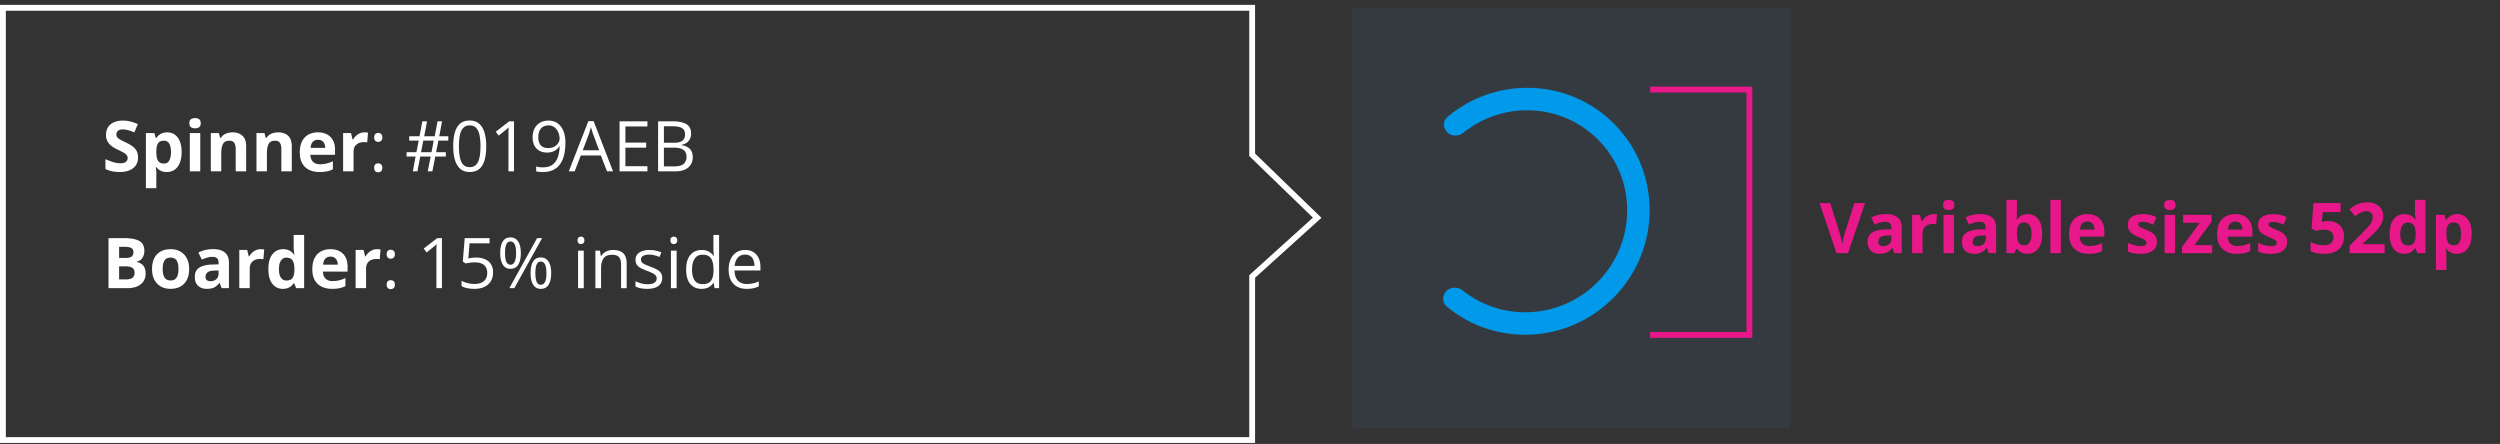 <svg width="428" height="76" fill="none" xmlns="http://www.w3.org/2000/svg"><rect width="100%" height="100%" fill="#333333" stroke="none"/><path fill="#353A40" d="M231.5 1.333h75v72h-75z"/><path d="M282.5 15.333h17v42h-17" stroke="#E8178A"/><path d="M319.299 34.767l-2.912 8.566h-1.981l-2.906-8.566h1.834l1.611 5.098a26.248 26.248 0 01.323 1.236c.066.262.111.479.134.65.024-.171.065-.388.123-.65.063-.262.123-.51.182-.744.063-.239.107-.402.135-.492l1.623-5.098h1.834zm3.555 1.88c.879 0 1.553.192 2.021.575.469.383.703.965.703 1.746v4.365h-1.248l-.345-.89h-.047a3.35 3.35 0 01-.574.574c-.196.148-.42.258-.674.328-.254.07-.563.105-.926.105-.387 0-.734-.074-1.043-.222a1.656 1.656 0 01-.721-.68c-.176-.308-.263-.699-.263-1.172 0-.695.244-1.207.732-1.535.488-.332 1.221-.516 2.197-.55l1.137-.036v-.287c0-.344-.09-.596-.27-.756-.179-.16-.429-.24-.75-.24-.316 0-.626.045-.931.135a7.16 7.16 0 00-.914.34l-.592-1.207a5.083 5.083 0 011.166-.434 5.659 5.659 0 011.342-.158zm.949 3.651l-.691.024c-.579.015-.981.119-1.207.31a.947.947 0 00-.334.756c0 .273.08.469.24.586.16.113.369.17.627.17.383 0 .705-.113.967-.34.265-.227.398-.549.398-.967v-.539zm7.205-3.639c.09 0 .194.006.311.018.121.008.219.02.293.035l-.135 1.676a1.082 1.082 0 00-.252-.041 2.592 2.592 0 00-.949.07 1.646 1.646 0 00-.58.288c-.172.128-.309.3-.41.515-.098.211-.147.47-.147.78v3.333h-1.787v-6.55h1.354l.263 1.101h.088c.129-.223.289-.426.481-.61a2.29 2.29 0 01.662-.444c.25-.114.519-.17.808-.17zm3.508.124v6.55h-1.787v-6.55h1.787zm-.89-2.567c.265 0 .494.063.685.188.192.12.287.35.287.685 0 .332-.095.563-.287.692-.191.125-.42.187-.685.187-.27 0-.5-.062-.692-.187-.187-.13-.281-.36-.281-.692 0-.336.094-.564.281-.685.192-.125.422-.188.692-.188zm5.383 2.432c.879 0 1.553.191 2.021.574.469.383.703.965.703 1.746v4.365h-1.248l-.345-.89h-.047a3.35 3.35 0 01-.574.574c-.196.148-.42.258-.674.328-.254.07-.563.105-.926.105-.387 0-.734-.074-1.043-.222a1.656 1.656 0 01-.721-.68c-.175-.308-.263-.699-.263-1.172 0-.695.244-1.207.732-1.535.488-.332 1.221-.516 2.197-.55l1.137-.036v-.287c0-.344-.09-.596-.269-.756-.18-.16-.43-.24-.75-.24a3.28 3.28 0 00-.932.135c-.305.09-.609.203-.914.34l-.592-1.207a5.083 5.083 0 011.166-.434 5.659 5.659 0 011.342-.158zm.949 3.65l-.691.024c-.578.015-.981.119-1.207.31a.947.947 0 00-.334.756c0 .273.08.469.24.586.16.113.369.17.627.17.383 0 .705-.113.967-.34.265-.227.398-.549.398-.967v-.539zm5.336-6.082v2.121c0 .246-.008.49-.023.733-.012.242-.027.43-.047.562h.07c.172-.27.407-.498.703-.685.297-.192.682-.288 1.155-.288.734 0 1.33.288 1.787.862.457.574.685 1.416.685 2.525 0 .746-.105 1.373-.316 1.881-.211.504-.506.885-.885 1.143-.379.254-.818.38-1.318.38-.481 0-.86-.085-1.137-.257a2.621 2.621 0 01-.674-.58h-.123l-.299.72h-1.365v-9.117h1.787zm1.283 3.873c-.312 0-.56.065-.744.194-.183.128-.318.322-.404.58-.082.258-.127.584-.135.978v.194c0 .636.094 1.125.282 1.464.187.336.529.504 1.025.504.367 0 .658-.17.873-.51.219-.34.328-.83.328-1.47s-.109-1.123-.328-1.448c-.219-.324-.518-.486-.897-.486zm6.239 5.244h-1.787v-9.117h1.787v9.117zm4.51-6.673c.606 0 1.127.117 1.565.351.437.23.775.566 1.013 1.008.238.441.358.98.358 1.617v.867h-4.225c.02.504.17.9.451 1.19.285.285.68.428 1.184.428.418 0 .801-.044 1.148-.13a5.831 5.831 0 001.072-.386v1.383c-.324.16-.664.277-1.019.351a6.321 6.321 0 01-1.283.111c-.657 0-1.239-.12-1.746-.363a2.713 2.713 0 01-1.19-1.107c-.285-.496-.428-1.121-.428-1.875 0-.766.129-1.402.387-1.91.262-.512.625-.895 1.09-1.149.465-.258 1.006-.386 1.623-.386zm.012 1.271c-.348 0-.637.111-.867.334-.227.223-.358.572-.393 1.049h2.508a1.764 1.764 0 00-.147-.71 1.092 1.092 0 00-.41-.491c-.179-.121-.41-.182-.691-.182zm11.92 3.457c0 .445-.105.822-.316 1.13-.207.306-.518.538-.932.698-.414.156-.929.234-1.547.234-.457 0-.849-.029-1.177-.087a4.843 4.843 0 01-.985-.293v-1.477c.356.16.737.293 1.143.399.41.101.769.152 1.078.152.348 0 .596-.05.744-.152a.49.49 0 00.135-.703c-.059-.09-.188-.19-.387-.3a9.662 9.662 0 00-.937-.439 6.18 6.18 0 01-1.014-.521 1.764 1.764 0 01-.586-.621c-.125-.243-.187-.55-.187-.92 0-.606.234-1.06.703-1.366.472-.308 1.103-.462 1.892-.462.406 0 .793.04 1.16.123.371.082.752.212 1.143.392l-.539 1.29a9.153 9.153 0 00-.92-.347 2.888 2.888 0 00-.873-.134c-.262 0-.459.035-.592.105a.343.343 0 00-.199.322c0 .106.033.2.1.282.07.082.203.174.398.275.199.098.49.225.873.381.371.152.693.313.967.48.273.164.484.37.633.616.148.242.222.556.222.943zm3.11-4.605v6.55h-1.787v-6.55h1.787zm-.891-2.567c.266 0 .494.063.686.188.191.12.287.35.287.685 0 .332-.096.563-.287.692-.192.125-.42.187-.686.187-.269 0-.5-.062-.691-.187-.188-.13-.281-.36-.281-.692 0-.336.093-.564.281-.685.191-.125.422-.188.691-.188zm7.258 9.117h-5.173V42.28l3.035-4.131h-2.854v-1.365h4.887v1.16l-2.953 4.025h3.058v1.365zm3.93-6.673c.606 0 1.127.117 1.565.351.437.23.775.566 1.013 1.008.239.441.358.98.358 1.617v.867h-4.225c.02.504.17.9.451 1.19.286.285.68.428 1.184.428.418 0 .801-.044 1.148-.13a5.84 5.84 0 001.073-.386v1.383c-.325.16-.664.277-1.02.351a6.314 6.314 0 01-1.283.111c-.656 0-1.238-.12-1.746-.363a2.713 2.713 0 01-1.19-1.107c-.285-.496-.427-1.121-.427-1.875 0-.766.129-1.402.386-1.91.262-.512.625-.895 1.09-1.149.465-.258 1.006-.386 1.623-.386zm.012 1.271c-.348 0-.637.111-.867.334-.227.223-.358.572-.393 1.049h2.508a1.78 1.78 0 00-.146-.71 1.1 1.1 0 00-.411-.491c-.179-.121-.41-.182-.691-.182zm8.875 3.457c0 .445-.105.822-.316 1.13-.207.306-.518.538-.932.698-.414.156-.929.234-1.547.234-.457 0-.849-.029-1.177-.087a4.843 4.843 0 01-.985-.293v-1.477c.356.16.737.293 1.143.399.41.101.769.152 1.078.152.348 0 .596-.05.744-.152a.49.49 0 00.135-.703c-.059-.09-.188-.19-.387-.3a9.662 9.662 0 00-.937-.439 6.18 6.18 0 01-1.014-.521 1.764 1.764 0 01-.586-.621c-.125-.243-.187-.55-.187-.92 0-.606.234-1.06.703-1.366.472-.308 1.103-.462 1.892-.462.406 0 .793.04 1.16.123.371.082.752.212 1.143.392l-.539 1.29a9.153 9.153 0 00-.92-.347 2.888 2.888 0 00-.873-.134c-.262 0-.459.035-.592.105a.343.343 0 00-.199.322c0 .106.033.2.1.282.07.082.203.174.398.275.199.098.49.225.873.381.371.152.693.313.967.48.273.164.484.37.633.616.148.242.222.556.222.943zm7.028-3.527c.524 0 .988.1 1.395.299.41.199.732.492.966.878.235.387.352.864.352 1.43 0 .617-.129 1.15-.387 1.6-.254.445-.634.787-1.142 1.025-.504.238-1.133.357-1.887.357-.449 0-.873-.039-1.271-.117a3.684 3.684 0 01-1.038-.345v-1.565c.297.157.653.29 1.067.399.418.105.81.158 1.178.158.359 0 .662-.047.908-.14a1.12 1.12 0 00.556-.446c.129-.203.194-.461.194-.773 0-.419-.141-.739-.422-.962-.281-.222-.713-.334-1.295-.334-.223 0-.455.022-.697.065a7.43 7.43 0 00-.598.129l-.721-.387.323-4.365h4.646v1.535h-3.058l-.159 1.682c.133-.028.278-.055.434-.082.156-.028.375-.041.656-.041zm9.666 5.472h-5.988v-1.26l2.151-2.173c.433-.445.781-.817 1.043-1.114.265-.3.457-.574.574-.82.121-.246.181-.51.181-.79 0-.34-.095-.595-.287-.763-.187-.171-.439-.257-.756-.257-.332 0-.654.076-.966.228-.313.152-.639.37-.979.65l-.984-1.166c.246-.21.506-.41.779-.597.277-.188.598-.338.961-.451.367-.117.807-.176 1.318-.176.563 0 1.045.102 1.448.305.406.203.718.48.937.832.219.347.328.742.328 1.183 0 .473-.094.904-.281 1.295-.188.39-.461.777-.82 1.16a24.3 24.3 0 01-1.289 1.272l-1.102 1.037v.082h3.732v1.523zm3.339.117c-.731 0-1.327-.285-1.788-.855-.457-.574-.685-1.416-.685-2.525 0-1.121.232-1.97.697-2.543.465-.578 1.072-.867 1.822-.867.313 0 .588.043.827.128.238.086.443.202.615.346.176.145.324.307.445.486h.059a13.258 13.258 0 01-.088-.55 6.043 6.043 0 01-.047-.756v-2.098h1.793v9.117h-1.371l-.346-.85h-.076c-.113.18-.256.345-.428.493-.168.145-.369.26-.603.346a2.4 2.4 0 01-.826.128zm.627-1.423c.488 0 .832-.145 1.031-.434.203-.293.31-.732.322-1.318v-.194c0-.636-.098-1.123-.293-1.459-.195-.34-.558-.51-1.09-.51-.394 0-.703.17-.926.51-.222.34-.334.83-.334 1.471 0 .64.112 1.123.334 1.447.227.325.545.487.956.487zm8.465-5.367c.738 0 1.334.287 1.787.86.457.575.685 1.417.685 2.526 0 .742-.107 1.367-.322 1.875-.215.504-.512.885-.891 1.143a2.264 2.264 0 01-1.306.386c-.317 0-.588-.039-.815-.117a2.101 2.101 0 01-.58-.31 2.76 2.76 0 01-.416-.41h-.094c.032.156.055.316.071.48.015.164.023.324.023.48v2.643h-1.787v-9.433h1.453l.252.85h.082a2.49 2.49 0 01.428-.487c.168-.149.369-.266.603-.352a2.34 2.34 0 01.827-.134zm-.575 1.43c-.312 0-.56.064-.744.193-.183.128-.318.322-.404.58-.082.258-.127.584-.135.978v.194c0 .421.039.779.117 1.072.082.293.217.515.405.668.191.152.453.228.785.228.273 0 .498-.076.674-.228.175-.153.306-.375.392-.668.09-.297.135-.658.135-1.084 0-.64-.1-1.123-.299-1.448-.199-.324-.508-.486-.926-.486z" fill="#E8178A"/><path d="M.5 75.333v-74h213.869v25.165L225.5 37.275l-11.131 10.058v28H.5z" stroke="#fff"/><path d="M23.635 26.954c0 .508-.123.95-.37 1.325-.245.375-.605.664-1.078.867-.468.203-1.039.305-1.71.305-.297 0-.588-.02-.873-.059a6.023 6.023 0 01-.815-.17 5.07 5.07 0 01-.738-.287v-1.688c.406.18.828.342 1.265.487.438.144.872.216 1.301.216.297 0 .535-.038.715-.117a.819.819 0 00.398-.322.894.894 0 00.123-.469.771.771 0 00-.216-.55 2.262 2.262 0 00-.598-.428c-.25-.133-.533-.276-.85-.428a9.713 9.713 0 01-.65-.34 3.803 3.803 0 01-.668-.498 2.401 2.401 0 01-.521-.709c-.133-.281-.2-.617-.2-1.008 0-.511.118-.949.352-1.312.234-.363.568-.64 1.002-.832.437-.195.953-.293 1.547-.293.445 0 .869.053 1.271.158.407.102.83.25 1.272.445l-.586 1.413a9.71 9.71 0 00-1.06-.37 3.438 3.438 0 00-.956-.134c-.226 0-.42.037-.58.111a.782.782 0 00-.486.756c0 .203.058.375.176.515.12.137.3.27.539.399.242.129.543.28.902.451.438.207.81.424 1.12.65.312.223.552.487.72.791.168.301.252.676.252 1.125zm4.984-4.294c.739 0 1.334.287 1.788.86.456.575.685 1.417.685 2.526 0 .742-.107 1.367-.322 1.875-.215.504-.512.885-.89 1.143a2.267 2.267 0 01-1.307.387c-.317 0-.588-.04-.815-.118a2.096 2.096 0 01-.58-.31 2.76 2.76 0 01-.416-.41h-.094a5.044 5.044 0 01.094.96v2.643h-1.787v-9.433h1.453l.252.85h.082c.117-.177.26-.339.428-.487.168-.149.369-.266.603-.352.239-.09.514-.134.826-.134zm-.574 1.43c-.312 0-.56.064-.744.193-.183.128-.318.322-.404.58-.082.258-.127.584-.135.978v.194c0 .421.039.779.117 1.072.082.293.217.515.404.668.192.152.454.228.786.228.273 0 .498-.076.674-.228.175-.153.306-.375.392-.668a3.78 3.78 0 00.135-1.084c0-.64-.1-1.123-.299-1.447-.2-.325-.508-.487-.926-.487zm6.239-1.307v6.55h-1.787v-6.55h1.787zm-.89-2.567c.265 0 .493.063.685.188.191.12.287.35.287.685 0 .332-.096.563-.287.692-.192.125-.42.187-.686.187-.27 0-.5-.062-.691-.187-.188-.13-.282-.36-.282-.692 0-.336.094-.564.282-.685.191-.125.422-.188.691-.188zm6.42 2.444c.699 0 1.261.19 1.687.574.426.379.639.988.639 1.828v4.271h-1.788v-3.826c0-.469-.086-.822-.258-1.06-.167-.239-.433-.358-.796-.358-.547 0-.92.186-1.12.557-.199.371-.298.906-.298 1.605v3.082h-1.787v-6.55h1.365l.24.837h.1c.14-.226.314-.41.521-.55.211-.14.444-.244.697-.31.258-.067.524-.1.797-.1zm7.814 0c.7 0 1.262.19 1.688.574.425.379.638.988.638 1.828v4.271h-1.787v-3.826c0-.469-.086-.822-.258-1.06-.168-.239-.433-.358-.797-.358-.547 0-.92.186-1.119.557-.199.371-.299.906-.299 1.605v3.082h-1.787v-6.55h1.366l.24.837h.1c.14-.226.314-.41.52-.55.212-.14.444-.244.698-.31.258-.067.524-.1.797-.1zm6.795 0c.606 0 1.127.117 1.565.351.437.23.775.567 1.013 1.008.239.441.358.98.358 1.617v.867h-4.225c.02.504.17.9.451 1.19.285.285.68.427 1.184.427.418 0 .8-.043 1.148-.128a5.847 5.847 0 001.073-.387v1.383a4.26 4.26 0 01-1.02.351c-.352.074-.78.112-1.283.112-.656 0-1.238-.122-1.746-.364a2.713 2.713 0 01-1.19-1.107c-.285-.496-.427-1.121-.427-1.875 0-.766.129-1.402.386-1.91.262-.512.625-.895 1.09-1.149.465-.258 1.006-.386 1.623-.386zm.012 1.271c-.348 0-.637.111-.867.334-.227.223-.358.572-.393 1.049h2.508a1.767 1.767 0 00-.147-.71 1.1 1.1 0 00-.41-.491c-.18-.121-.41-.182-.691-.182zm7.961-1.271c.09 0 .194.005.31.017.122.008.22.02.294.035l-.135 1.676a1.084 1.084 0 00-.252-.041 2.593 2.593 0 00-.95.07 1.647 1.647 0 00-.58.287c-.171.13-.308.301-.41.516-.097.211-.146.47-.146.78v3.333H58.74v-6.55h1.353l.264 1.101h.088c.129-.223.289-.426.48-.61.196-.187.416-.335.663-.445.25-.113.52-.17.808-.17zm1.662 6.064c0-.273.067-.467.2-.58a.709.709 0 01.486-.176c.2 0 .367.059.504.176.137.113.205.307.205.58 0 .27-.068.467-.205.592a.733.733 0 01-.504.181.695.695 0 01-.486-.181c-.133-.125-.2-.322-.2-.592zm0-5.197c0-.282.067-.479.2-.592a.709.709 0 01.486-.176c.2 0 .367.059.504.176.137.113.205.31.205.592 0 .265-.068.459-.205.58a.733.733 0 01-.504.181.695.695 0 01-.486-.181c-.133-.121-.2-.315-.2-.58zm10.99.539l-.382 1.992h1.659v.744H74.52l-.498 2.531h-.791l.498-2.53h-1.787l-.48 2.53h-.78l.463-2.53H69.61v-.745h1.681l.393-1.992h-1.629v-.733h1.764l.486-2.566h.803l-.487 2.566h1.8l.486-2.566h.773l-.486 2.566h1.552v.733h-1.699zm-2.966 1.992h1.788l.386-1.992H72.47l-.386 1.992zm11.16-1.02c0 .696-.052 1.317-.157 1.864-.106.547-.272 1.01-.498 1.388-.227.38-.52.668-.88.868-.359.195-.79.293-1.294.293-.637 0-1.164-.174-1.582-.522-.414-.348-.725-.85-.932-1.506-.203-.66-.305-1.455-.305-2.385 0-.914.092-1.699.276-2.355.187-.66.488-1.166.902-1.518.414-.355.961-.533 1.64-.533.645 0 1.177.176 1.595.527.417.348.728.852.931 1.512.203.657.305 1.446.305 2.367zm-4.669 0c0 .797.06 1.461.182 1.993.12.53.316.93.586 1.195.273.262.63.393 1.072.393.441 0 .797-.131 1.066-.393.274-.262.47-.658.592-1.19.125-.53.188-1.197.188-1.998 0-.785-.061-1.441-.182-1.968-.121-.532-.317-.93-.586-1.196-.27-.27-.629-.404-1.078-.404-.45 0-.809.135-1.078.404-.27.266-.465.664-.586 1.196-.117.527-.176 1.183-.176 1.968zm9.426 4.295h-.95v-6.07-.592l.012-.457c.008-.14.018-.283.03-.427a4.945 4.945 0 01-.34.322l-.393.322-.978.785-.51-.662 2.32-1.787H88v8.566zm8.8-4.916c0 .52-.038 1.026-.112 1.518-.07.492-.194.951-.37 1.377a3.623 3.623 0 01-.702 1.119c-.297.32-.67.572-1.12.756-.445.18-.978.27-1.6.27-.167 0-.359-.012-.573-.036a2.945 2.945 0 01-.528-.088v-.843c.145.05.315.091.51.123.195.027.387.04.574.04.73 0 1.305-.156 1.723-.468.418-.316.719-.744.902-1.283a6.384 6.384 0 00.31-1.828h-.07a2.213 2.213 0 01-.462.521 2.265 2.265 0 01-.686.38 2.87 2.87 0 01-.943.142c-.496 0-.93-.102-1.301-.305a2.14 2.14 0 01-.861-.885c-.204-.387-.305-.853-.305-1.4 0-.59.111-1.1.334-1.53.226-.433.543-.767.949-1.002.406-.234.885-.351 1.436-.351.422 0 .808.08 1.16.24.351.16.656.4.914.72.262.317.463.71.603 1.179.145.468.217 1.013.217 1.634zm-2.895-2.947c-.52 0-.942.17-1.266.51-.32.34-.48.851-.48 1.535 0 .566.138 1.014.415 1.342.278.328.706.492 1.284.492.398 0 .742-.08 1.031-.24.293-.16.517-.364.674-.61.16-.246.24-.498.24-.755 0-.258-.039-.52-.117-.786a2.379 2.379 0 00-.346-.732 1.796 1.796 0 00-.592-.545 1.63 1.63 0 00-.843-.21zm10.017 7.863l-1.054-2.718h-3.434l-1.049 2.718h-1.008l3.352-8.601h.897l3.328 8.601h-1.032zm-1.353-3.603l-1.002-2.701-.117-.346-.158-.498-.135-.416c-.039.16-.082.32-.129.48a12.715 12.715 0 01-.24.78l-1.02 2.7h2.801zm8.272 3.603h-4.77v-8.566h4.77v.879h-3.774v2.771h3.557v.867h-3.557v3.17h3.774v.88zm1.826-8.566h2.426c1.07 0 1.875.16 2.414.48.539.32.809.866.809 1.635 0 .332-.065.631-.194.897a1.663 1.663 0 01-.551.65 2.24 2.24 0 01-.896.358v.058c.375.059.707.166.996.322.289.157.516.375.68.657.164.28.246.638.246 1.072 0 .527-.123.973-.369 1.336a2.254 2.254 0 01-1.032.826c-.445.184-.972.275-1.582.275h-2.947v-8.566zm.996 3.674h1.641c.746 0 1.262-.123 1.547-.37.289-.245.433-.605.433-1.078 0-.488-.172-.84-.515-1.054-.34-.215-.883-.322-1.629-.322h-1.477v2.824zm0 .838v3.205h1.781c.762 0 1.301-.149 1.618-.446.316-.3.474-.705.474-1.212a1.53 1.53 0 00-.217-.832c-.14-.231-.371-.407-.691-.528-.316-.125-.74-.187-1.271-.187h-1.694zM18.578 40.767h2.666c1.14 0 2.004.16 2.59.48.586.32.879.883.879 1.688 0 .324-.053.617-.158.879-.102.261-.25.476-.446.644a1.475 1.475 0 01-.715.328v.06c.286.058.544.16.774.304.23.14.414.347.55.62.141.27.212.63.212 1.079 0 .52-.127.965-.381 1.336-.254.371-.617.656-1.09.855-.469.196-1.027.293-1.676.293h-3.205v-8.566zm1.817 3.392h1.054c.528 0 .893-.081 1.096-.246.203-.167.305-.414.305-.738 0-.328-.122-.562-.364-.703-.238-.145-.617-.217-1.136-.217h-.956v1.904zm0 1.442v2.232h1.183c.547 0 .928-.105 1.143-.316.215-.211.322-.494.322-.85 0-.21-.047-.396-.14-.556-.094-.16-.253-.285-.475-.375-.219-.09-.522-.135-.909-.135h-1.124zm11.986.445c0 .547-.074 1.032-.223 1.453-.144.422-.357.78-.638 1.073-.277.289-.613.508-1.008.656-.39.148-.832.222-1.324.222a3.52 3.52 0 01-1.272-.222 2.826 2.826 0 01-1.002-.656 3.06 3.06 0 01-.656-1.073c-.152-.422-.228-.906-.228-1.453 0-.726.128-1.341.386-1.846a2.654 2.654 0 011.102-1.148c.476-.262 1.045-.392 1.705-.392.613 0 1.156.13 1.629.392.476.262.85.645 1.119 1.148.273.505.41 1.12.41 1.846zm-4.53 0c0 .43.048.791.142 1.084.093.293.24.514.439.662.2.149.459.223.78.223.316 0 .572-.074.767-.223.199-.148.344-.369.433-.662.094-.293.141-.654.141-1.084 0-.433-.047-.793-.14-1.078-.09-.289-.235-.506-.434-.65-.2-.145-.46-.217-.78-.217-.472 0-.816.162-1.03.486-.212.324-.317.81-.317 1.46zm8.618-3.398c.88 0 1.553.191 2.022.574.468.383.703.965.703 1.746v4.365h-1.248l-.346-.89h-.047a3.319 3.319 0 01-.574.574 1.97 1.97 0 01-.674.328c-.254.07-.562.105-.926.105-.386 0-.734-.074-1.042-.222a1.655 1.655 0 01-.721-.68c-.176-.308-.264-.699-.264-1.172 0-.695.244-1.207.733-1.535.488-.332 1.22-.516 2.197-.55l1.137-.036v-.287c0-.344-.09-.596-.27-.756-.18-.16-.43-.24-.75-.24a3.28 3.28 0 00-.932.135c-.304.09-.609.203-.914.34l-.591-1.207a5.081 5.081 0 011.165-.434c.434-.105.881-.158 1.342-.158zm.95 3.65l-.692.024c-.578.015-.98.119-1.207.31a.948.948 0 00-.334.756c0 .273.08.469.24.586.16.113.37.17.627.17.383 0 .705-.113.967-.34.266-.227.398-.549.398-.967v-.539zm7.205-3.639c.09 0 .193.006.31.018.122.008.22.02.293.035l-.134 1.676a1.084 1.084 0 00-.252-.041 2.593 2.593 0 00-.95.07 1.647 1.647 0 00-.58.288c-.172.128-.308.3-.41.515-.098.211-.146.47-.146.78v3.333h-1.787v-6.55h1.353l.264 1.101h.088c.129-.223.289-.426.48-.61.196-.187.416-.335.662-.444.25-.114.52-.17.809-.17zm3.795 6.791c-.73 0-1.326-.285-1.787-.855-.457-.574-.686-1.416-.686-2.525 0-1.121.233-1.97.698-2.543.465-.578 1.072-.867 1.822-.867.312 0 .588.043.826.128.238.086.443.202.615.346.176.145.325.307.446.486h.058a14.833 14.833 0 01-.088-.55 6.006 6.006 0 01-.047-.756v-2.098h1.793v9.117H50.7l-.346-.85h-.077a2.2 2.2 0 01-.427.493c-.168.145-.37.26-.604.346-.234.086-.51.128-.826.128zm.627-1.423c.488 0 .832-.145 1.031-.434.203-.293.31-.732.323-1.318v-.194c0-.636-.098-1.123-.294-1.459-.195-.34-.558-.51-1.09-.51-.394 0-.702.17-.925.51-.223.34-.334.83-.334 1.471 0 .64.111 1.123.334 1.447.227.325.545.487.955.487zm7.522-5.367c.605 0 1.127.117 1.564.351.438.23.776.566 1.014 1.008.238.441.357.98.357 1.617v.867H55.28c.02.504.17.9.45 1.19.286.285.68.428 1.184.428.418 0 .801-.044 1.149-.13a5.846 5.846 0 001.072-.386v1.383c-.324.16-.664.277-1.02.351-.351.074-.779.111-1.283.111-.656 0-1.238-.12-1.746-.363a2.712 2.712 0 01-1.19-1.107c-.284-.496-.427-1.121-.427-1.875 0-.766.129-1.402.387-1.91.262-.512.625-.895 1.09-1.149.465-.258 1.005-.386 1.623-.386zm.012 1.271c-.348 0-.637.111-.868.334-.226.223-.357.572-.392 1.049h2.508a1.765 1.765 0 00-.147-.71 1.1 1.1 0 00-.41-.491c-.18-.121-.41-.182-.691-.182zm7.96-1.271c.09 0 .194.005.311.017.121.008.219.02.293.035l-.135 1.676a1.084 1.084 0 00-.252-.041 2.593 2.593 0 00-.95.07 1.646 1.646 0 00-.579.288c-.172.128-.308.3-.41.515-.098.211-.146.47-.146.78v3.333h-1.788v-6.55h1.354l.264 1.101h.087c.13-.223.29-.426.481-.61.195-.187.416-.335.662-.444.25-.114.52-.17.809-.17zm1.663 6.064c0-.273.066-.467.2-.58a.71.71 0 01.486-.176c.199 0 .367.059.504.176.136.113.205.306.205.58 0 .27-.069.467-.206.592a.733.733 0 01-.503.181.696.696 0 01-.487-.181c-.133-.125-.199-.323-.199-.592zm0-5.197c0-.282.066-.479.2-.592a.71.71 0 01.486-.176c.199 0 .367.059.504.176.136.113.205.31.205.592 0 .265-.069.459-.206.58a.733.733 0 01-.503.181.696.696 0 01-.487-.181c-.133-.121-.199-.315-.199-.58zm9.46 5.806h-.95v-6.07-.592l.012-.457c.008-.14.018-.283.03-.428a4.9 4.9 0 01-.34.323l-.393.322-.979.785-.51-.662 2.321-1.787h.808v8.566zm5.88-5.238c.583 0 1.089.1 1.518.299.43.195.762.48.996.855.239.375.358.83.358 1.366 0 .585-.127 1.091-.381 1.517-.254.422-.62.748-1.096.979-.476.226-1.047.34-1.71.34-.446 0-.86-.04-1.243-.118a3.085 3.085 0 01-.967-.351v-.926c.285.172.631.309 1.037.41.407.102.801.152 1.184.152.434 0 .813-.068 1.137-.205.328-.14.582-.351.761-.632.184-.285.276-.643.276-1.073 0-.57-.176-1.01-.528-1.318-.347-.313-.898-.469-1.652-.469-.242 0-.508.02-.797.059-.289.039-.527.082-.715.129l-.492-.323.328-4.019h4.26v.89H80.39l-.216 2.585c.148-.032.34-.063.574-.094.234-.035.5-.053.797-.053zm5.835-3.451c.586 0 1.03.234 1.33.703.305.465.457 1.123.457 1.975 0 .851-.147 1.515-.44 1.992-.292.472-.742.709-1.347.709-.563 0-.994-.237-1.295-.71-.297-.476-.445-1.14-.445-1.991 0-.852.142-1.51.427-1.975.286-.469.723-.703 1.313-.703zm0 .697c-.317 0-.549.166-.697.498-.149.328-.223.822-.223 1.483 0 .66.074 1.158.223 1.494.148.336.38.504.697.504.328 0 .572-.168.732-.504.16-.336.24-.834.24-1.494 0-.657-.08-1.15-.24-1.483-.156-.332-.4-.498-.732-.498zm5.426-.574l-4.752 8.566h-.856l4.752-8.566h.856zm-.229 3.31c.582 0 1.026.235 1.33.704.305.465.457 1.123.457 1.974 0 .848-.146 1.51-.44 1.987-.292.472-.741.709-1.347.709-.566 0-.998-.237-1.295-.71-.297-.476-.445-1.138-.445-1.986 0-.851.14-1.51.422-1.974.285-.47.724-.703 1.318-.703zm0 .704c-.316 0-.549.164-.697.492-.148.328-.223.822-.223 1.482s.075 1.158.223 1.494c.148.332.38.498.697.498.328 0 .572-.164.733-.492.16-.332.24-.832.24-1.5 0-.656-.08-1.148-.24-1.476-.157-.332-.4-.498-.733-.498zm7.362-1.87v6.422h-.973v-6.422h.973zm-.475-2.402a.58.58 0 01.41.158c.118.102.176.262.176.48 0 .216-.058.376-.175.481a.58.58 0 01-.41.158.596.596 0 01-.422-.158c-.11-.105-.165-.265-.165-.48 0-.219.055-.38.165-.48a.596.596 0 01.421-.159zm5.507 2.285c.761 0 1.337.188 1.728.563.391.37.586.968.586 1.793v4.183h-.961v-4.119c0-.535-.123-.935-.369-1.201-.242-.266-.615-.398-1.119-.398-.711 0-1.211.2-1.5.603-.289.402-.434.986-.434 1.752v3.363h-.972v-6.422h.785l.146.926h.053c.137-.226.31-.416.521-.568.211-.156.448-.273.709-.352a2.75 2.75 0 01.827-.123zm8.4 4.782c0 .41-.103.755-.31 1.037-.203.277-.496.486-.879.627-.379.14-.832.21-1.36.21-.449 0-.838-.035-1.166-.105a3.37 3.37 0 01-.861-.299v-.896c.262.129.574.246.938.351.363.106.734.159 1.113.159.555 0 .957-.09 1.207-.27a.855.855 0 00.375-.732.744.744 0 00-.152-.463c-.098-.137-.264-.268-.499-.393a7.364 7.364 0 00-.972-.422c-.41-.156-.766-.31-1.067-.463a1.995 1.995 0 01-.691-.568c-.16-.223-.24-.512-.24-.867 0-.543.219-.96.656-1.248.441-.293 1.02-.44 1.734-.44.387 0 .748.04 1.084.117.34.075.657.176.95.305l-.329.78a5.972 5.972 0 00-.849-.288 3.646 3.646 0 00-.92-.117c-.449 0-.795.074-1.037.223-.238.148-.358.351-.358.61 0 .198.055.362.164.491.114.13.293.25.54.364.246.113.57.246.972.398.403.148.75.303 1.043.463.293.156.518.348.674.574.16.223.24.51.24.861zm2.465-4.665v6.422h-.972v-6.422h.972zm-.474-2.402a.58.58 0 01.41.158c.117.102.176.262.176.48 0 .216-.059.376-.176.481a.58.58 0 01-.41.158.596.596 0 01-.422-.158c-.11-.105-.164-.265-.164-.48 0-.219.054-.38.164-.48a.596.596 0 01.422-.159zm4.75 8.941c-.813 0-1.457-.277-1.934-.832-.472-.554-.709-1.378-.709-2.472 0-1.106.243-1.94.727-2.502.484-.566 1.129-.85 1.934-.85.339 0 .636.045.89.135a2.193 2.193 0 011.119.873h.071a8.685 8.685 0 01-.047-.498 7.103 7.103 0 01-.024-.516v-2.572h.973v9.117h-.785l-.147-.914h-.041a2.221 2.221 0 01-1.125.897c-.254.09-.554.134-.902.134zm.152-.808c.688 0 1.174-.195 1.459-.586.285-.39.428-.97.428-1.74v-.176c0-.816-.137-1.443-.41-1.88-.27-.438-.762-.657-1.477-.657-.597 0-1.045.23-1.341.691-.297.457-.446 1.082-.446 1.875 0 .79.147 1.399.44 1.828.297.43.746.645 1.347.645zm7.311-5.848c.547 0 1.016.121 1.406.364.391.242.69.582.897 1.02.207.433.31.94.31 1.523v.603h-4.435c.012.754.199 1.328.562 1.723.364.394.875.591 1.536.591.406 0 .765-.037 1.078-.11.312-.075.636-.184.972-.329v.855c-.324.145-.646.25-.966.317-.317.066-.692.1-1.125.1-.618 0-1.157-.126-1.618-.376a2.623 2.623 0 01-1.066-1.113c-.254-.488-.381-1.086-.381-1.793 0-.691.115-1.289.346-1.793.234-.508.562-.898.984-1.171.426-.274.926-.41 1.5-.41zm-.012.797c-.519 0-.933.17-1.242.51-.308.34-.492.814-.551 1.424h3.399a2.75 2.75 0 00-.182-1.008 1.414 1.414 0 00-.521-.68c-.235-.164-.535-.246-.903-.246z" fill="#fff"/><path fill-rule="evenodd" clip-rule="evenodd" d="M276.157 51.047c8.293-8.292 8.355-21.676.139-29.892-7.765-7.765-20.144-8.135-28.481-1.153-.81.678-.806 1.898-.059 2.645.747.747 1.953.737 2.776.075 6.816-5.484 16.764-5.107 23.034 1.163 6.722 6.723 6.671 17.672-.114 24.458-6.32 6.32-16.254 6.797-23.018 1.4-.834-.665-2.05-.675-2.804.078-.754.754-.759 1.985.061 2.667 8.272 6.882 20.637 6.388 28.466-1.44z" fill="#019AEB"/></svg>